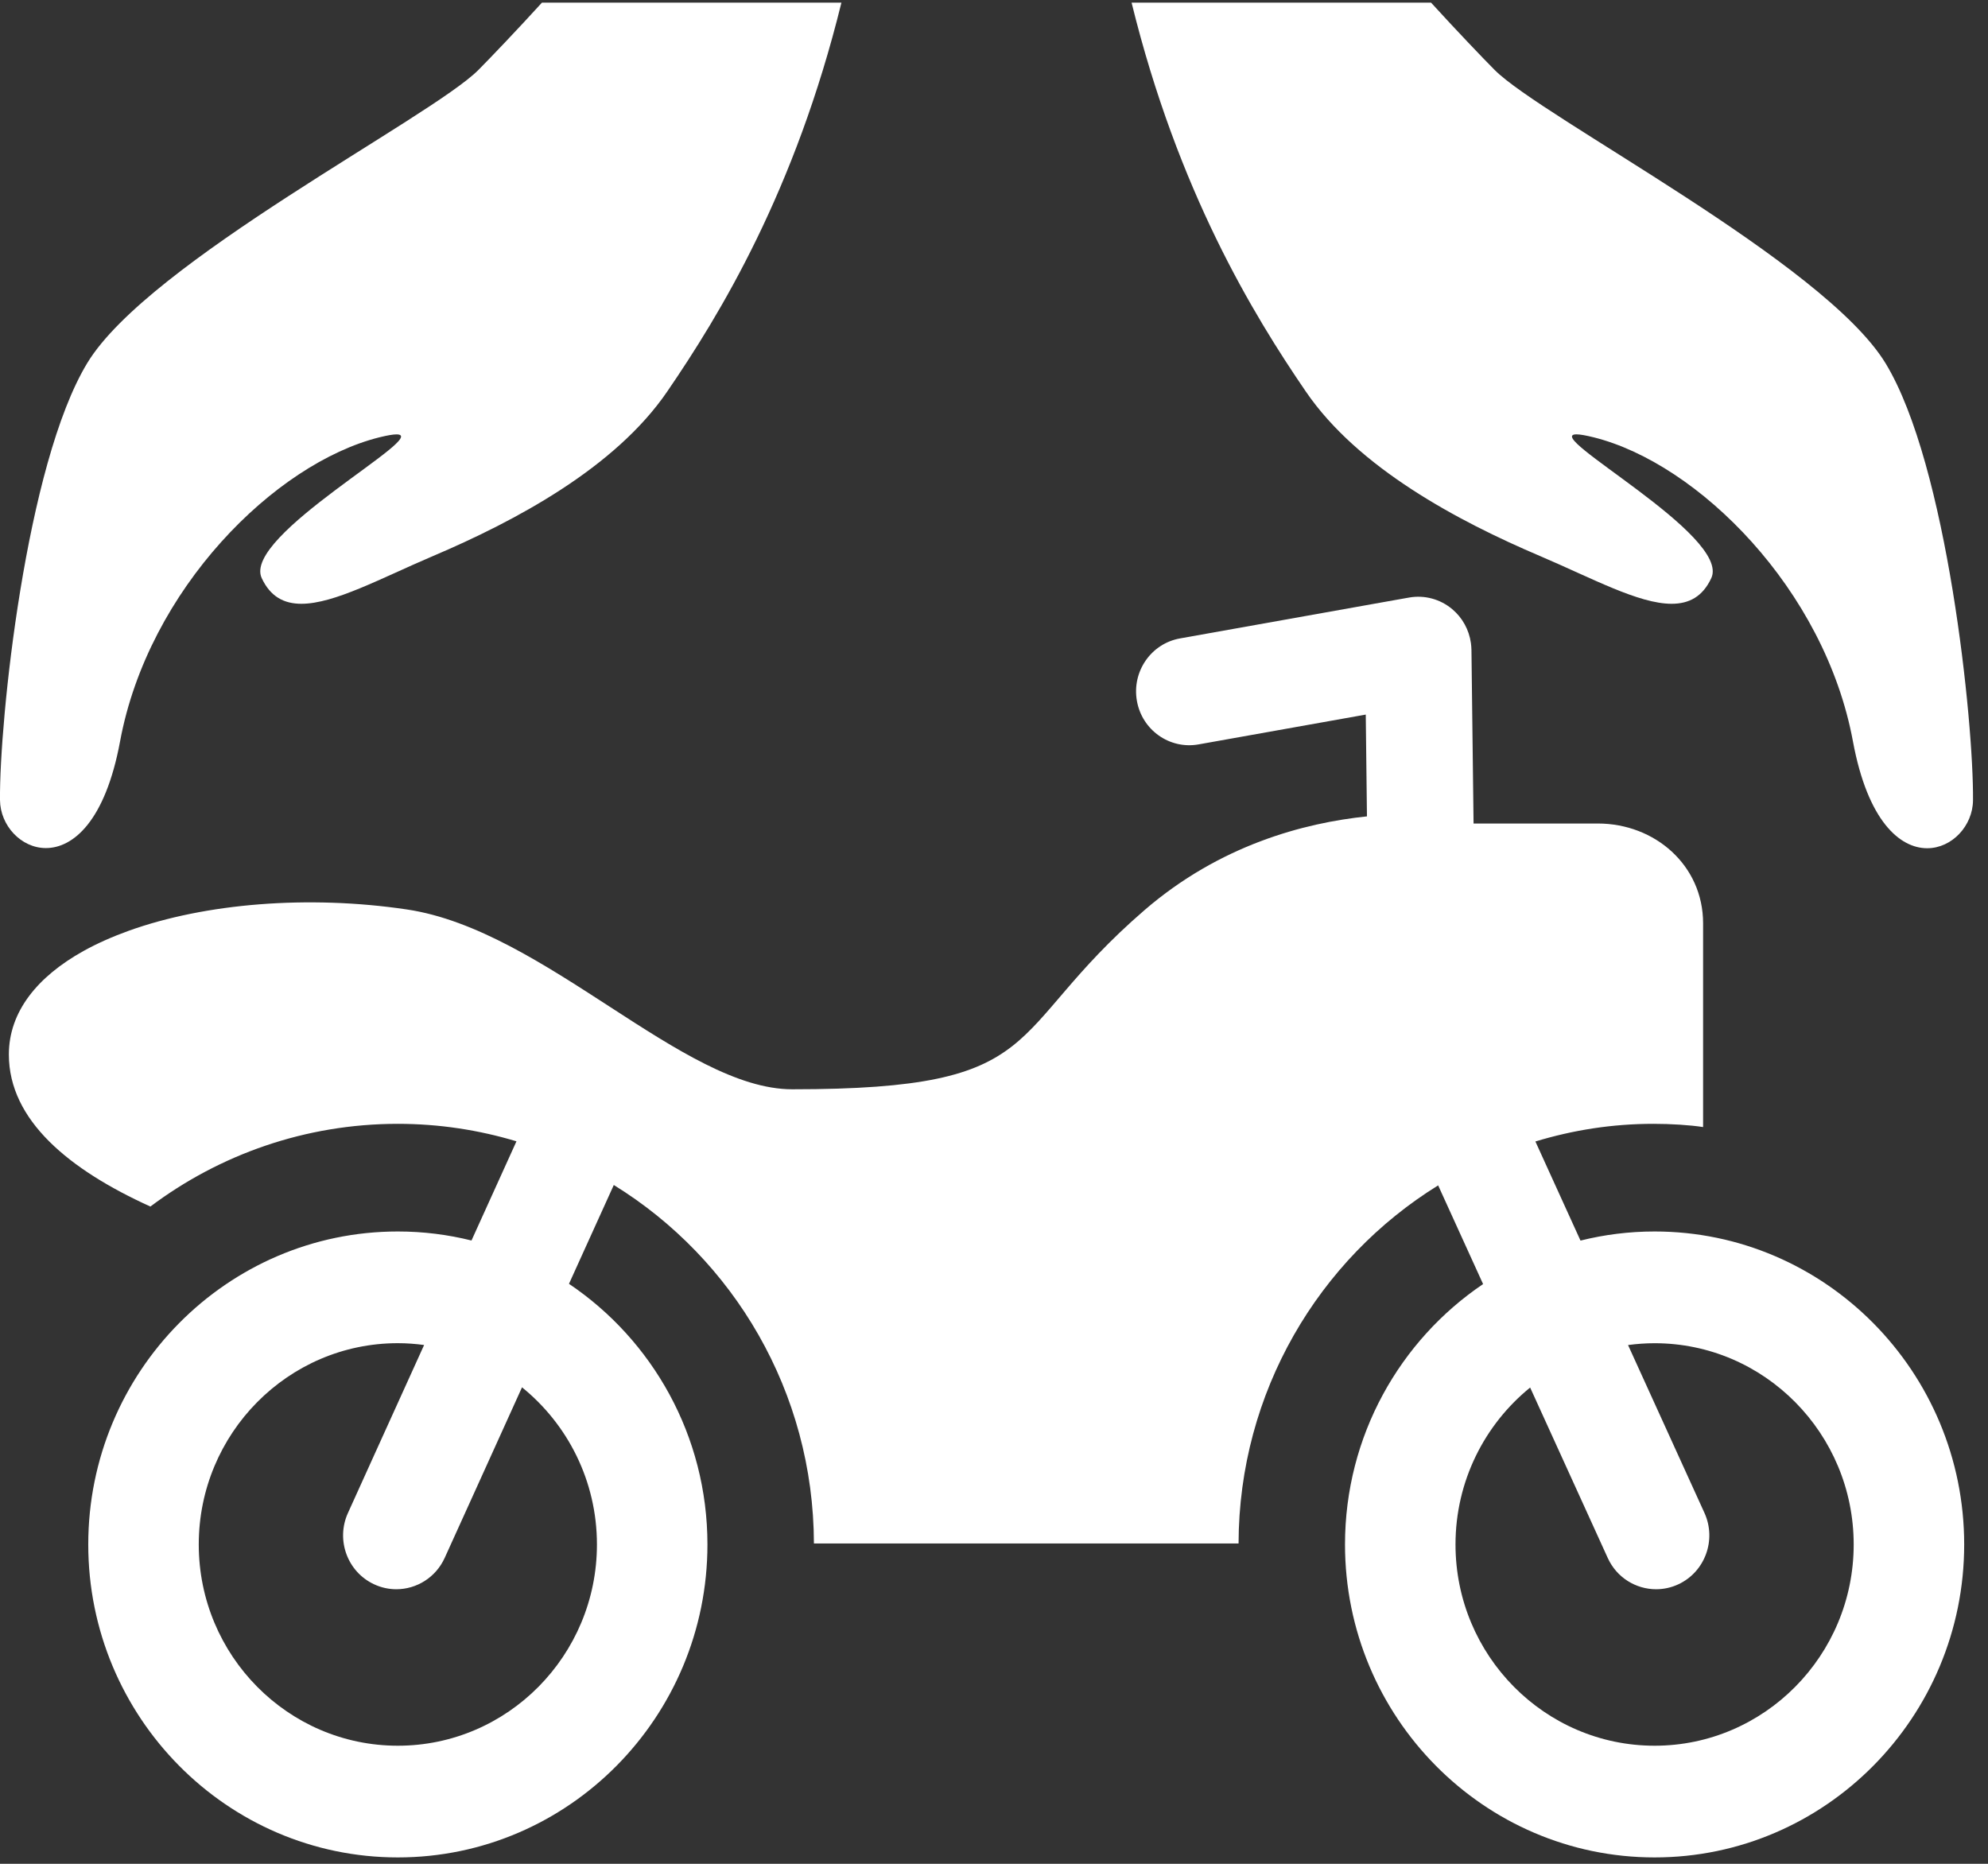 <?xml version="1.0" encoding="UTF-8" standalone="no"?>
<svg width="48px" height="45px" viewBox="0 0 48 45" version="1.1" xmlns="http://www.w3.org/2000/svg" xmlns:xlink="http://www.w3.org/1999/xlink">
    <rect x="0" y="0" width="48" height="45" fill="#333333" stroke="none"/>
    <!-- Generator: Sketch 3.6.1 (26313) - http://www.bohemiancoding.com/sketch -->
    <title>insurance</title>
    <desc>Created with Sketch.</desc>
    <defs></defs>
    <g id="Page-1" stroke="none" stroke-width="1" fill="none" fill-rule="evenodd">
        <g id="28-getstarted-copy" transform="translate(-18, -1377)" fill="#FFFFFF">
            <g id="insurance" transform="translate(18, 1377)">
                <g id="Capa_1">
                    <g id="Group">
                        <path d="M37.186,13.426 C38.441,13.961 39.565,14.578 40.361,14.578 C40.782,14.578 41.111,14.406 41.319,13.958 C41.8,12.926 37.193,10.487 38.065,10.487 C38.15,10.487 38.286,10.511 38.484,10.56 C40.999,11.19 44.059,14.225 44.739,17.9 C45.096,19.825 45.872,20.48 46.531,20.48 C47.129,20.48 47.632,19.94 47.638,19.324 C47.656,17.44 47.016,11.223 45.529,8.775 C44.042,6.327 37.233,2.842 36.086,1.687 C35.812,1.412 35.145,0.714 34.553,0.064 L27.322,0.064 C28.441,4.612 30.253,7.59 31.533,9.459 C32.792,11.298 35.195,12.579 37.186,13.426 L37.186,13.426 Z" id="Shape"></path>
                        <path d="M1.108,20.476 C1.767,20.476 2.542,19.826 2.899,17.9 C3.58,14.225 6.639,11.19 9.155,10.56 C9.353,10.511 9.489,10.488 9.574,10.488 C10.445,10.488 5.838,12.926 6.319,13.958 C6.528,14.406 6.857,14.578 7.277,14.578 C8.073,14.578 9.197,13.961 10.453,13.426 C12.444,12.579 14.847,11.298 16.106,9.459 C17.386,7.59 19.197,4.613 20.316,0.064 L13.085,0.064 C12.494,0.714 11.826,1.412 11.553,1.687 C10.405,2.842 3.596,6.313 2.109,8.762 C0.623,11.21 -0.018,17.433 0,19.317 C0.006,19.933 0.509,20.476 1.108,20.476 L1.108,20.476 Z" id="Shape"></path>
                        <path d="M39.95,29.733 C39.333,29.733 38.734,29.81 38.161,29.953 L37.072,27.56 C37.984,27.284 38.923,27.134 39.923,27.134 C40.338,27.134 40.8,27.162 41.121,27.212 L41.121,22.292 C41.121,20.895 39.96,19.883 38.579,19.883 L35.579,19.883 L35.528,15.692 C35.527,15.636 35.522,15.58 35.515,15.526 C35.47,15.207 35.311,14.914 35.063,14.707 C34.772,14.463 34.391,14.361 34.019,14.428 L33.518,14.517 L28.492,15.414 C27.793,15.538 27.326,16.213 27.45,16.92 C27.573,17.626 28.239,18.098 28.939,17.973 L32.976,17.253 L33.005,19.711 C31.484,19.868 29.452,20.405 27.632,21.976 C24.164,24.971 25.414,26.3 19.129,26.3 C16.487,26.3 13.153,22.452 9.823,21.958 C7.448,21.605 4.96,21.808 3.11,22.472 C2.714,22.615 2.347,22.777 2.016,22.961 C0.909,23.577 0.214,24.422 0.214,25.461 C0.214,27.05 1.674,28.244 3.631,29.131 C5.302,27.877 7.37,27.134 9.606,27.134 C10.601,27.134 11.562,27.283 12.47,27.556 L11.384,29.951 C10.814,29.809 10.219,29.733 9.606,29.733 C5.484,29.733 2.131,33.123 2.131,37.29 C2.131,41.457 5.484,44.846 9.606,44.846 C13.728,44.846 17.081,41.457 17.081,37.29 C17.081,34.667 15.752,32.352 13.738,30.997 L14.82,28.611 C17.709,30.392 19.643,33.604 19.652,37.266 L29.905,37.266 C29.913,33.61 31.842,30.402 34.724,28.62 L35.809,31.003 C33.801,32.359 32.475,34.671 32.475,37.29 C32.475,41.457 35.828,44.846 39.95,44.846 C44.072,44.846 47.425,41.457 47.425,37.29 C47.425,33.123 44.072,29.733 39.95,29.733 L39.95,29.733 Z M14.413,37.29 C14.413,39.97 12.256,42.149 9.606,42.149 C6.955,42.149 4.799,39.97 4.799,37.29 C4.799,34.611 6.955,32.43 9.606,32.43 C9.821,32.43 10.032,32.446 10.24,32.474 L9.047,35.104 L8.401,36.53 C8.105,37.182 8.389,37.954 9.034,38.252 C9.208,38.333 9.39,38.371 9.569,38.371 C10.056,38.371 10.522,38.089 10.738,37.612 L11.458,36.025 L12.604,33.496 C13.706,34.388 14.413,35.757 14.413,37.29 L14.413,37.29 Z M39.95,42.149 C37.299,42.149 35.143,39.97 35.143,37.29 C35.143,35.759 35.848,34.392 36.945,33.501 L38.096,36.028 L38.818,37.614 C39.034,38.091 39.5,38.371 39.986,38.371 C40.166,38.371 40.349,38.333 40.523,38.252 C41.168,37.952 41.45,37.18 41.154,36.528 L40.505,35.103 L39.309,32.475 C39.519,32.447 39.733,32.431 39.95,32.431 C42.601,32.431 44.757,34.611 44.757,37.291 C44.757,39.97 42.6,42.149 39.95,42.149 L39.95,42.149 Z" id="Shape"></path>
                    </g>
                </g>
            </g>
        </g>
    </g>
</svg>